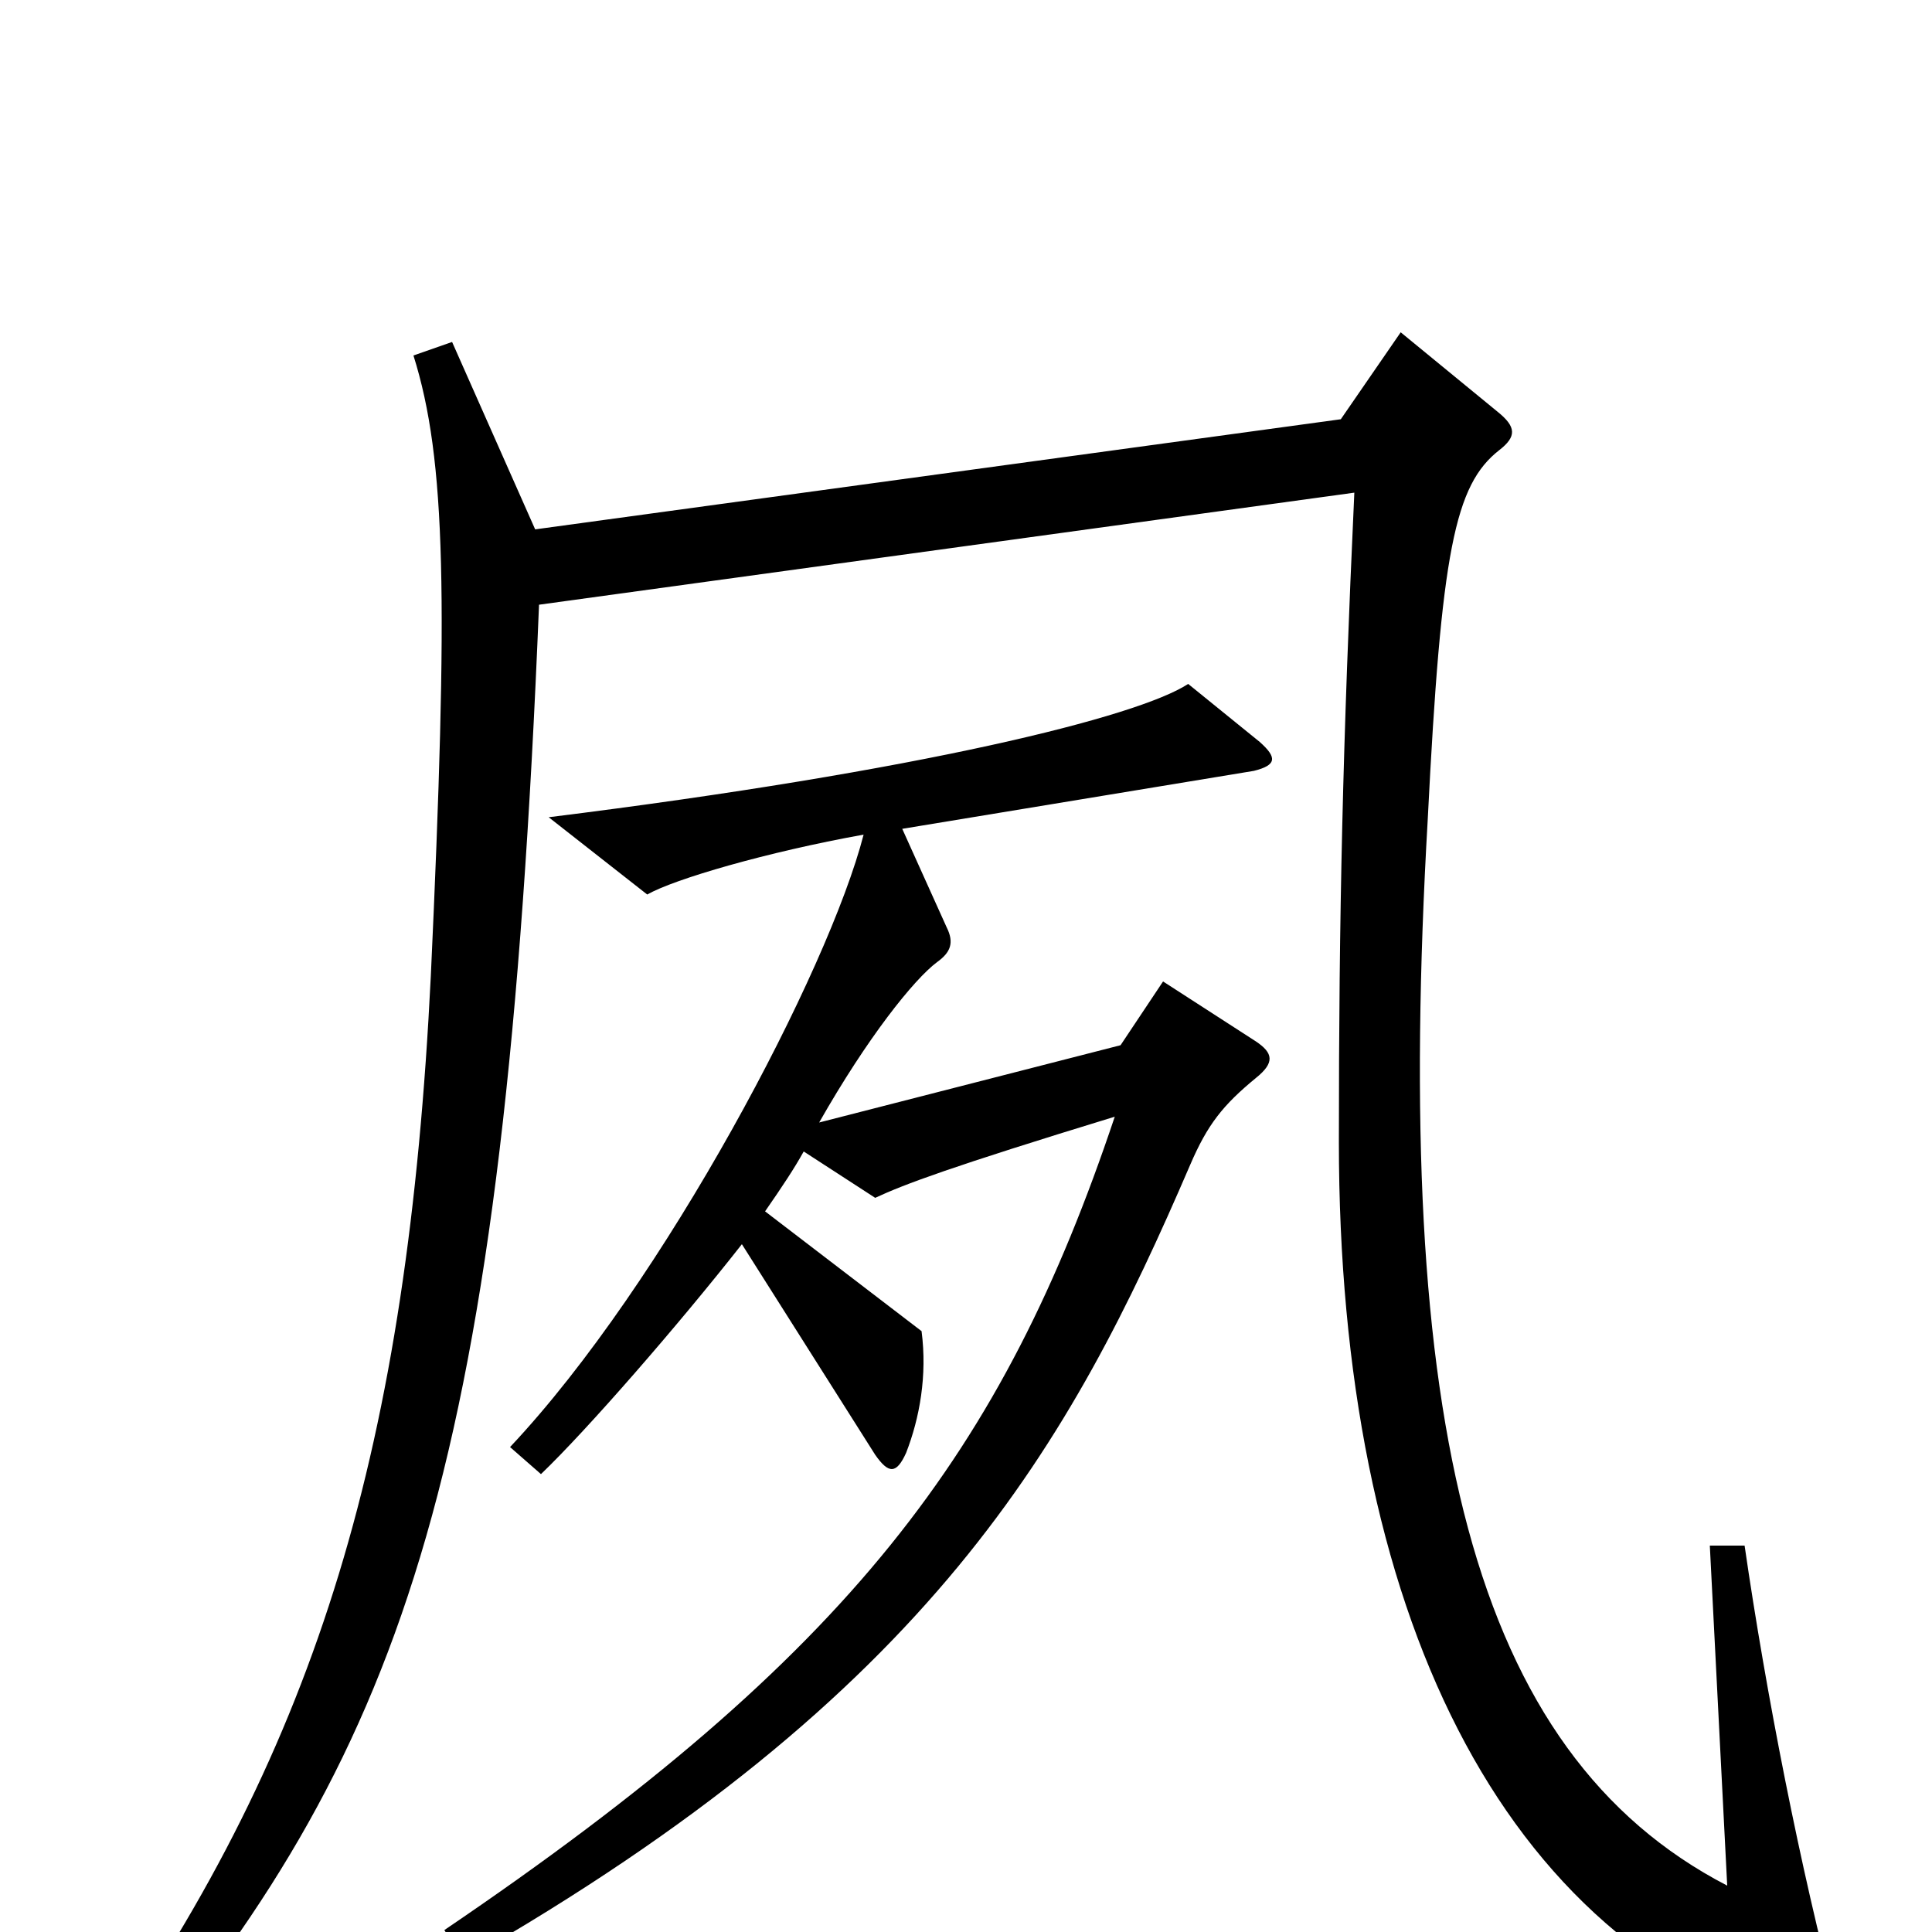 <svg xmlns="http://www.w3.org/2000/svg" viewBox="0 -1000 1000 1000">
	<path fill="#000000" d="M951 39C932 -32 914 -124 903 -200H885L894 -24C761 -93 721 -264 739 -576C746 -715 753 -749 776 -767C785 -774 785 -779 775 -787L725 -828L694 -783L277 -726L234 -823L214 -816C231 -762 232 -690 223 -495C211 -252 165 -98 52 63L70 71C211 -99 261 -242 279 -687L701 -745C695 -615 693 -527 693 -409C693 -168 776 7 937 53C953 59 955 54 951 39ZM652 -616L615 -646C589 -629 477 -601 284 -577L335 -537C349 -545 397 -559 447 -568C429 -498 344 -336 264 -251L280 -237C304 -260 351 -314 384 -356L453 -247C460 -237 464 -237 469 -248C476 -266 480 -288 477 -311L396 -373C405 -386 411 -395 416 -404L453 -380C468 -387 492 -396 577 -422C519 -249 441 -144 230 -1L240 15C483 -124 554 -253 616 -397C625 -418 633 -428 650 -442C660 -450 659 -455 650 -461L602 -492L580 -459L424 -419C449 -463 473 -493 485 -502C492 -507 494 -512 490 -520L467 -571L649 -601C661 -604 661 -608 652 -616Z"/>
</svg>